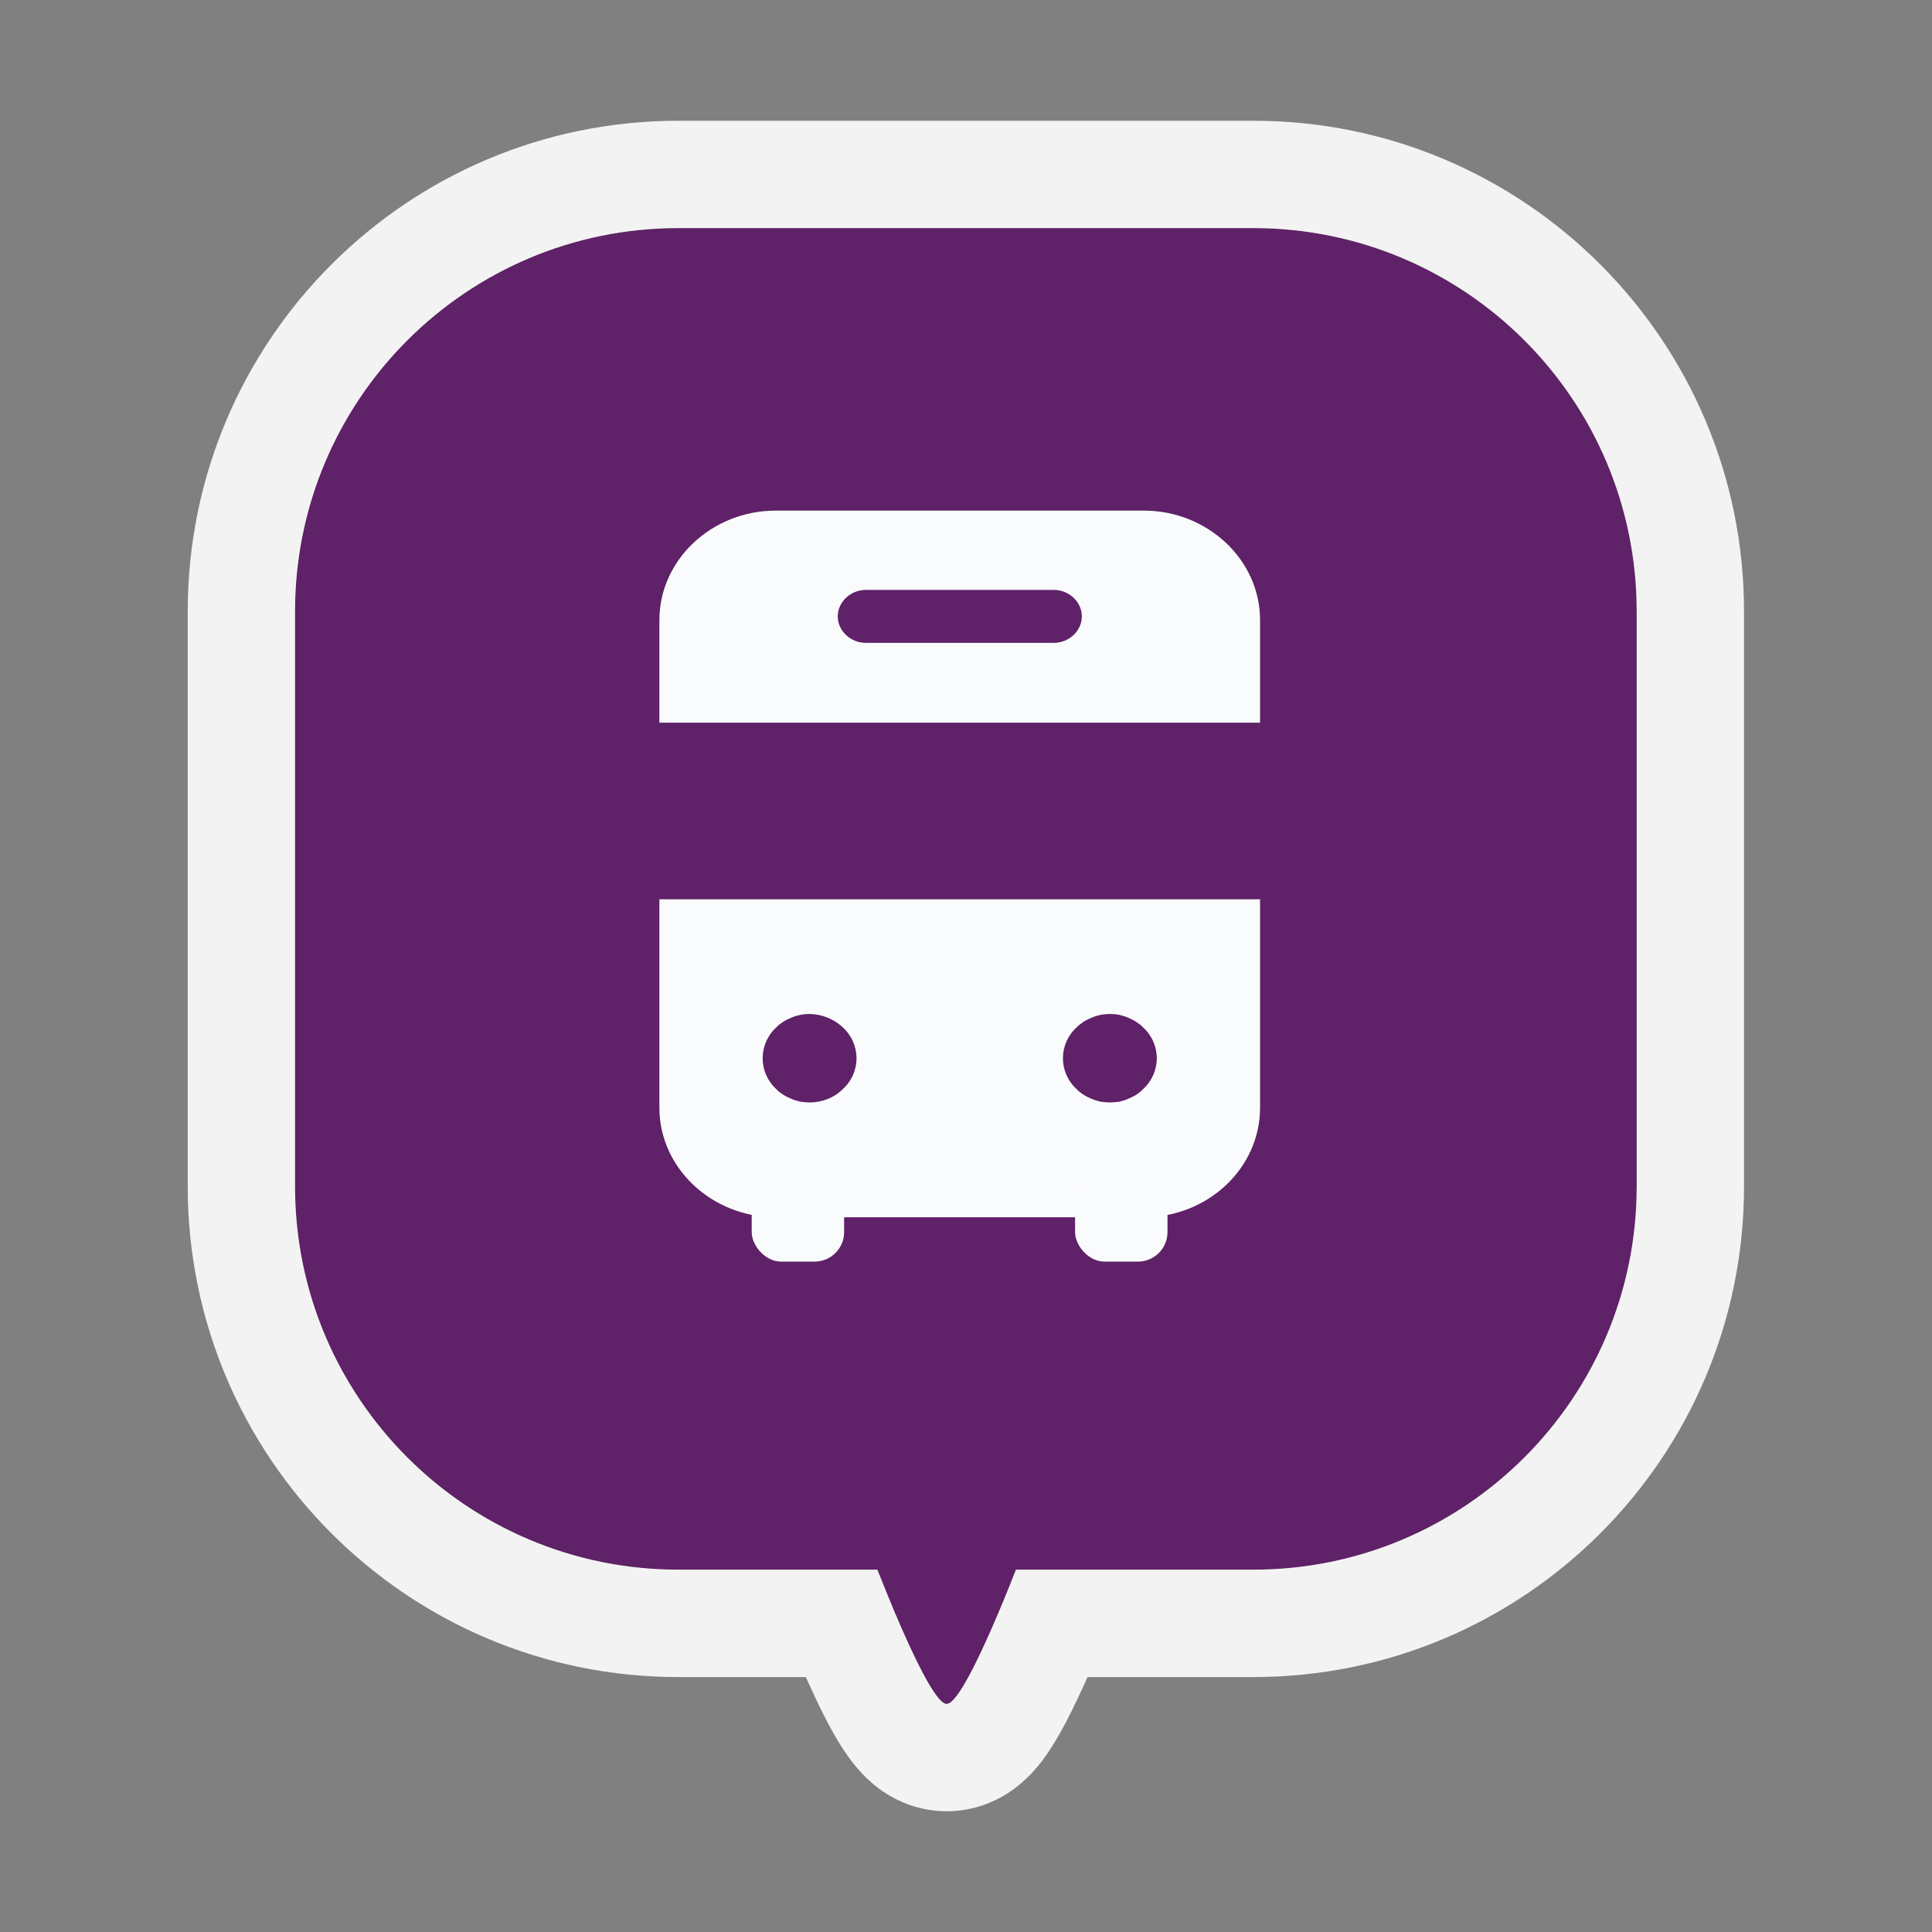<svg width="24" height="24" viewBox="0 0 24 24" fill="none" xmlns="http://www.w3.org/2000/svg">
  <rect x="0" y="0" width="24" height="24" fill="#808080" stroke="none"/>
  <path fill-rule="evenodd" clip-rule="evenodd" d="M8.426 2.834C5.796 2.834 3.664 4.966 3.664 7.596V14.738C3.664 17.368 5.796 19.5 8.426 19.5H10.898C11.099 20.011 11.573 21.167 11.759 21.167C11.945 21.167 12.419 20.011 12.62 19.5H15.569C18.199 19.5 20.331 17.368 20.331 14.738V7.596C20.331 4.966 18.199 2.834 15.569 2.834H8.426Z" fill="#5F2167"/>
  <path fill-rule="evenodd" clip-rule="evenodd" d="M12.486 19.836C12.463 19.893 12.438 19.952 12.412 20.013C12.188 20.546 11.896 21.167 11.76 21.167C11.624 21.167 11.333 20.546 11.108 20.013C11.083 19.952 11.058 19.893 11.035 19.836C10.983 19.709 10.936 19.593 10.899 19.499H8.427C5.797 19.499 3.665 17.367 3.665 14.738V7.595C3.665 4.965 5.797 2.833 8.427 2.833H15.57C18.2 2.833 20.332 4.965 20.332 7.595V14.738C20.332 17.367 18.2 19.499 15.57 19.499H12.621C12.584 19.593 12.538 19.709 12.486 19.836ZM13.51 20.833H15.57C18.936 20.833 21.665 18.104 21.665 14.738V7.595C21.665 4.229 18.936 1.5 15.57 1.5H8.427C5.061 1.5 2.332 4.229 2.332 7.595V14.738C2.332 18.104 5.061 20.833 8.427 20.833H10.01C10.05 20.921 10.09 21.009 10.13 21.094C10.221 21.286 10.331 21.505 10.449 21.691C10.505 21.779 10.594 21.911 10.714 22.037C10.774 22.099 10.874 22.196 11.014 22.284C11.147 22.367 11.407 22.5 11.76 22.5C12.113 22.5 12.374 22.367 12.506 22.284C12.646 22.196 12.747 22.099 12.807 22.037C12.927 21.911 13.016 21.779 13.071 21.691C13.189 21.505 13.3 21.286 13.39 21.094C13.431 21.009 13.471 20.921 13.51 20.833Z" fill="white" fill-opacity="0.9"/>
  <path fill-rule="evenodd" clip-rule="evenodd" d="M9.637 15.121C8.844 15.121 8.191 14.511 8.191 13.761V11.171H15.653V13.761C15.653 14.511 15.005 15.121 14.208 15.121H9.637ZM15.653 8.977H8.191V7.703C8.191 6.957 8.84 6.343 9.637 6.343H14.208C15 6.343 15.653 6.953 15.653 7.703V8.977ZM9.833 13.651C9.87 13.668 9.907 13.677 9.945 13.686C9.982 13.69 10.019 13.695 10.057 13.695C10.21 13.695 10.36 13.638 10.467 13.532C10.579 13.431 10.64 13.291 10.64 13.146C10.64 13.001 10.579 12.861 10.467 12.76C10.332 12.633 10.131 12.571 9.945 12.606C9.907 12.615 9.87 12.624 9.833 12.641C9.8 12.655 9.763 12.672 9.735 12.69C9.702 12.711 9.67 12.733 9.646 12.76C9.534 12.861 9.474 13.001 9.474 13.146C9.474 13.291 9.534 13.431 9.646 13.532C9.67 13.559 9.702 13.581 9.735 13.603C9.763 13.62 9.8 13.638 9.833 13.651ZM13.675 13.686C13.638 13.677 13.601 13.668 13.563 13.651C13.531 13.638 13.493 13.62 13.465 13.603C13.433 13.581 13.4 13.559 13.377 13.532C13.265 13.431 13.204 13.291 13.204 13.146C13.204 13.001 13.265 12.861 13.377 12.76C13.4 12.734 13.433 12.712 13.465 12.69C13.493 12.672 13.531 12.655 13.563 12.641C13.601 12.624 13.638 12.615 13.675 12.606C13.75 12.593 13.824 12.593 13.904 12.606L13.916 12.61C13.945 12.617 13.978 12.626 14.011 12.641C14.044 12.655 14.081 12.672 14.109 12.69C14.142 12.712 14.174 12.734 14.197 12.76C14.309 12.861 14.37 13.001 14.37 13.146C14.37 13.291 14.309 13.431 14.197 13.532C14.174 13.559 14.142 13.581 14.109 13.603C14.081 13.62 14.044 13.638 14.011 13.651C13.978 13.666 13.945 13.675 13.916 13.683L13.916 13.683L13.904 13.686L13.891 13.687L13.891 13.687C13.854 13.691 13.821 13.695 13.787 13.695C13.75 13.695 13.712 13.69 13.675 13.686ZM10.407 7.657C10.407 7.837 10.566 7.986 10.757 7.986H13.089C13.28 7.986 13.439 7.837 13.439 7.657C13.439 7.477 13.28 7.328 13.089 7.328H10.757C10.566 7.328 10.407 7.477 10.407 7.657Z" fill="#FAFBFD"/>
  <rect x="9.338" y="14.575" width="1.148" height="1.097" rx="0.366" fill="#FAFBFD"/>
  <rect x="13.355" y="14.575" width="1.148" height="1.097" rx="0.366" fill="#FAFBFD"/>
</svg>